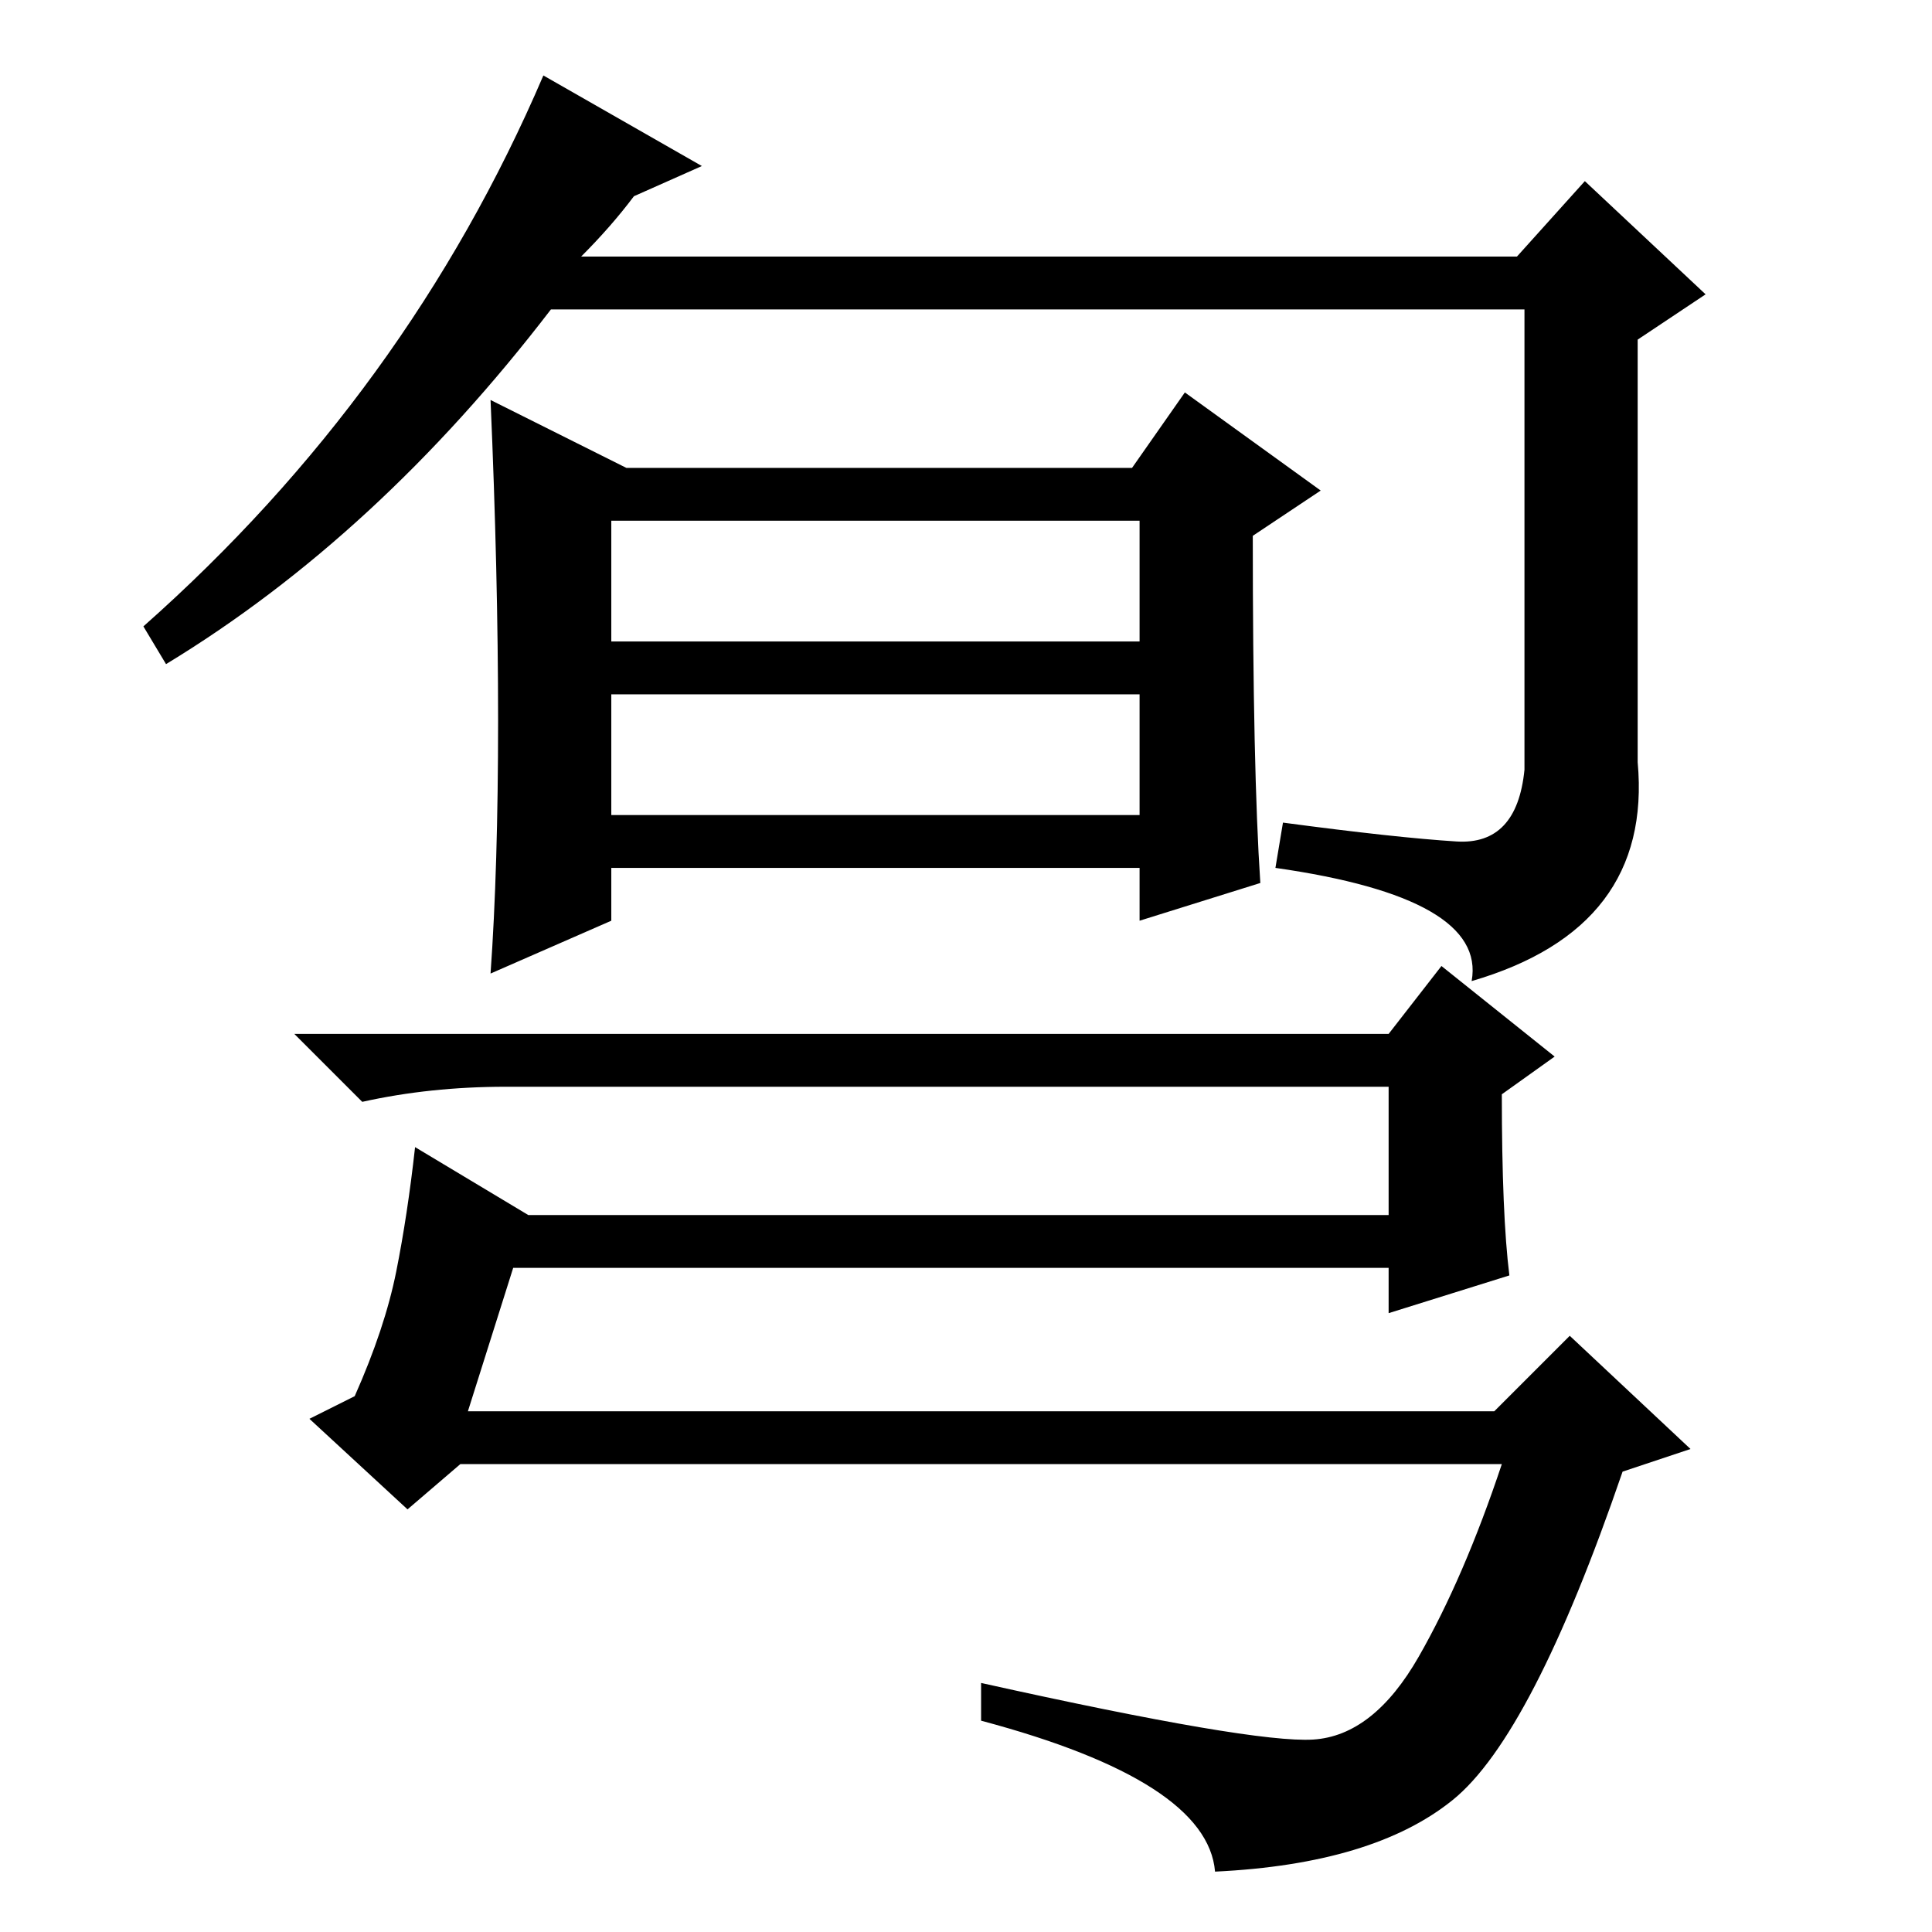 <?xml version="1.0" standalone="no"?>
<!DOCTYPE svg PUBLIC "-//W3C//DTD SVG 1.1//EN" "http://www.w3.org/Graphics/SVG/1.1/DTD/svg11.dtd" >
<svg xmlns="http://www.w3.org/2000/svg" xmlns:xlink="http://www.w3.org/1999/xlink" version="1.1" viewBox="0 -36 256 256">
  <g transform="matrix(1 0 0 -1 0 220)">
   <path fill="currentColor"
d="M77 222h124l9 10l16 -15l-9 -6v-56q2 -22 -22 -29q2 11 -26 15l1 6q15 -2 23 -2.5t9 9.5v61h-129q-23 -30 -51 -47l-3 5q35 31 53 73l21 -12l-9 -4q-3 -4 -7 -8zM81 171h70v16h-70v-16zM81 148h70v16h-70v-16zM66 160.5q0 19.5 -1 42.5l18 -9h67l7 10l18 -13l-9 -6
q0 -31 1 -46l-16 -5v7h-70v-7l-16 -7q1 14 1 33.5zM184 119l7 9l15 -12l-7 -5q0 -16 1 -24l-16 -5v6h-116l-6 -19h136l10 10l16 -15l-9 -3q-12 -35 -22.5 -43.5t-31.5 -9.5q-1 12 -31 20v5q36 -8 44 -7.5t14 11t11 25.5h-138l-7 -6l-13 12l6 3q4 9 5.5 16.5t2.5 16.5l15 -9
h114v17h-117q-10 0 -19 -2l-9 9h145z" />
  </g>

</svg>
